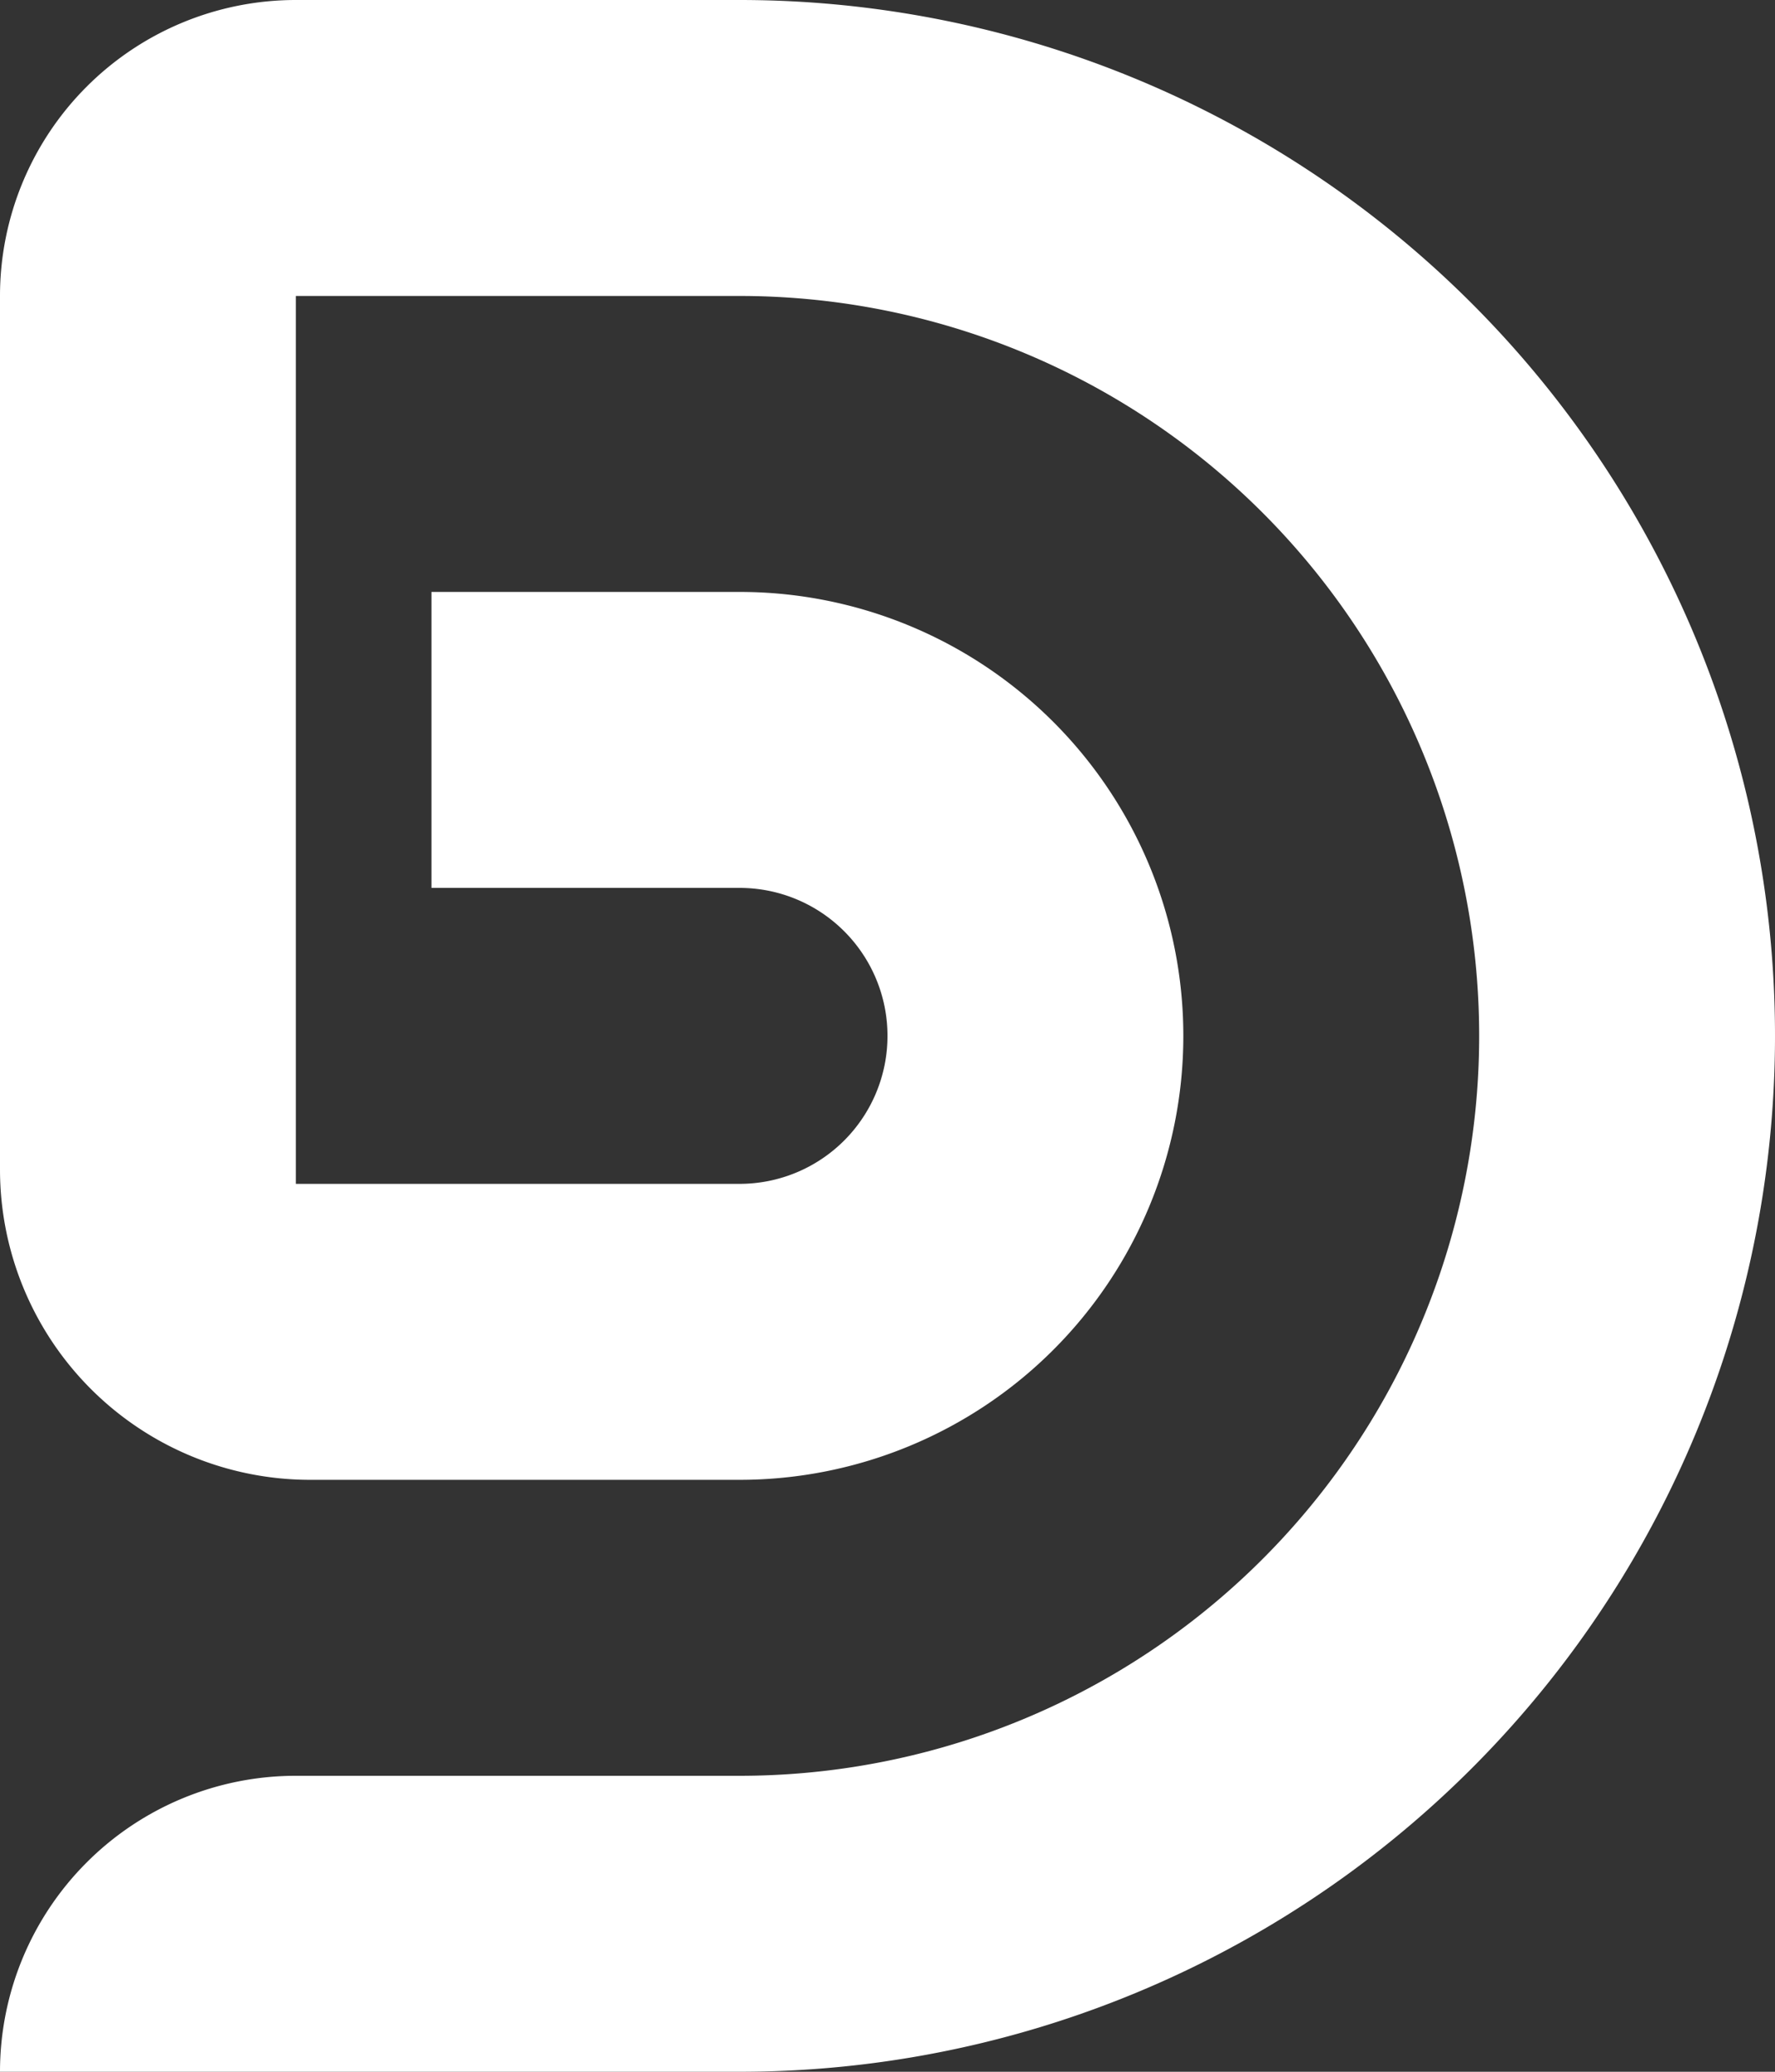 <svg id="Layer_1" data-name="Layer 1" xmlns="http://www.w3.org/2000/svg" viewBox="0 0 301.8 352.1"><rect x="0" y="0" width="301.8" height="352.1" fill="#333333" stroke="none"/><defs><style>.cls-1{fill:#fff;}</style></defs><title>dm</title><path class="cls-1" d="M125.75,301.8H50.3A50.3,50.3,0,0,0,0,352.1H125.75a176.05,176.05,0,0,0,0-352.1H50.3A50.3,50.3,0,0,0,0,50.3V198.76A52.74,52.74,0,0,0,52.75,251.5h73a75.45,75.45,0,0,0,0-150.9H73.36v50.3h52.39a25.15,25.15,0,0,1,0,50.3H50.3V50.3h75.45a125.75,125.75,0,0,1,0,251.5"/></svg>